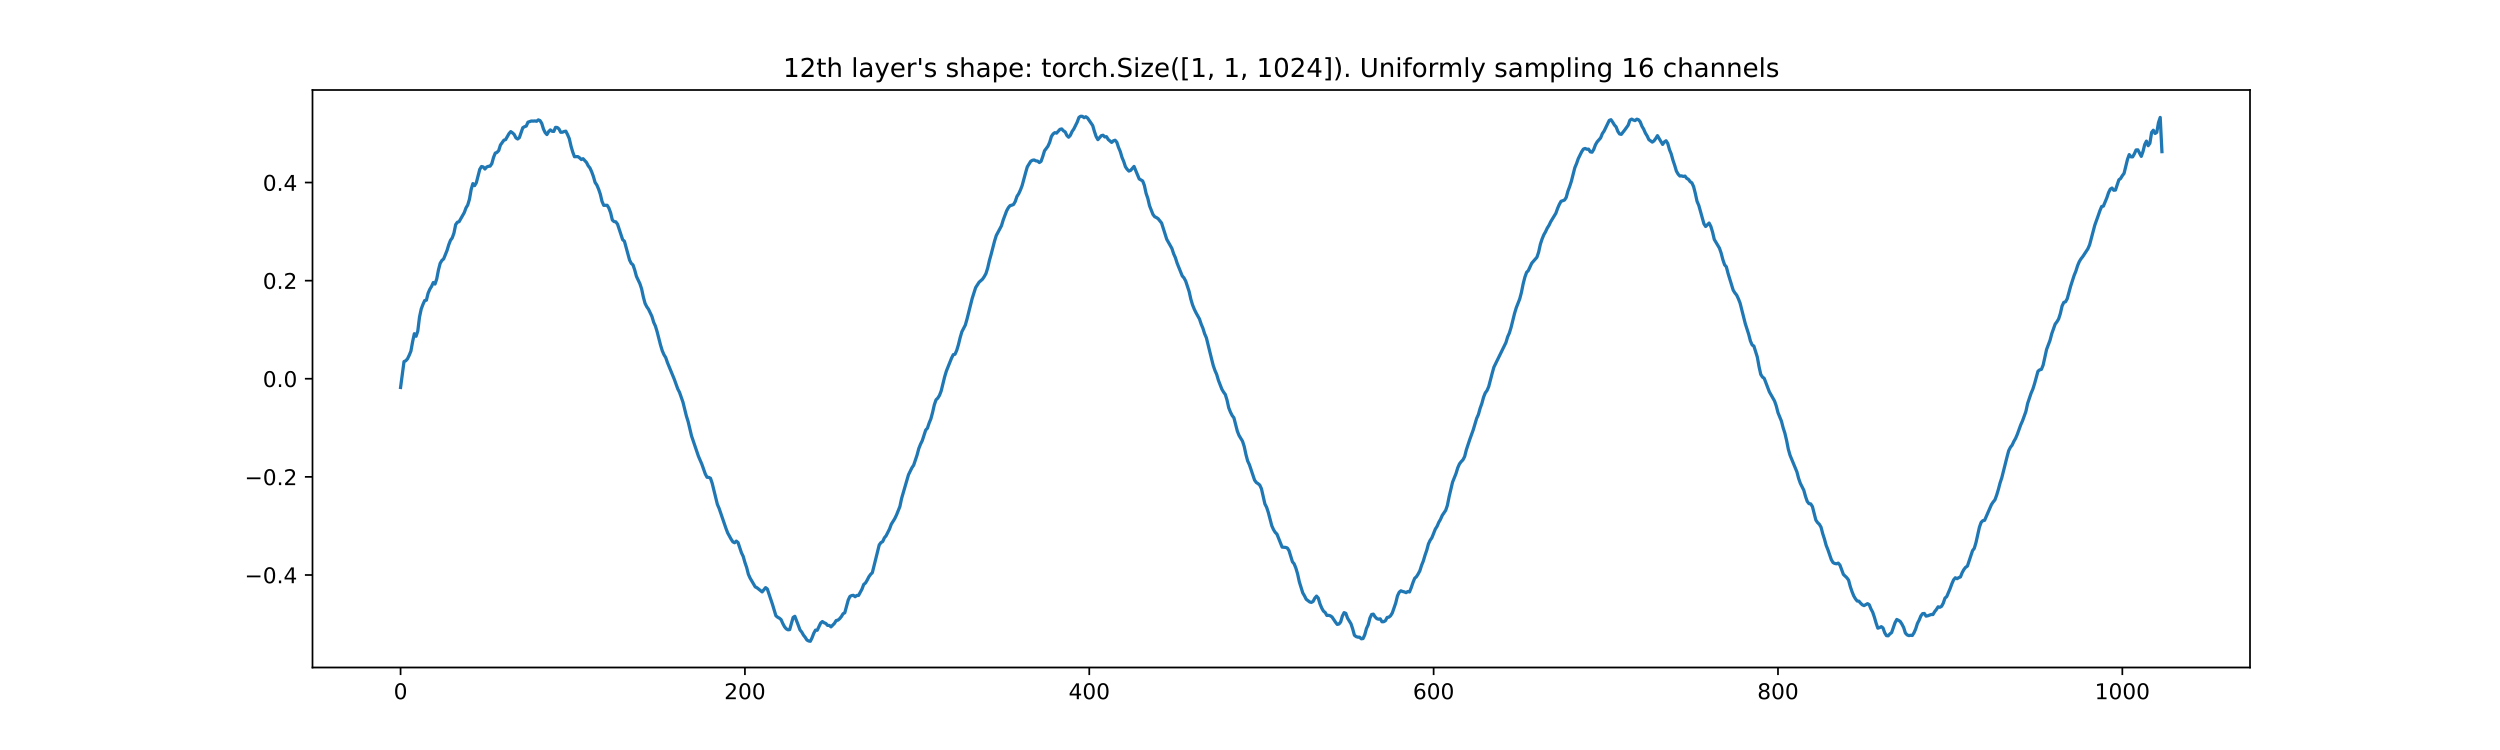 <?xml version="1.0" encoding="utf-8" standalone="no"?>
<!DOCTYPE svg PUBLIC "-//W3C//DTD SVG 1.1//EN"
  "http://www.w3.org/Graphics/SVG/1.1/DTD/svg11.dtd">
<!-- Created with matplotlib (https://matplotlib.org/) -->
<svg height="345.6pt" version="1.1" viewBox="0 0 1152 345.6" width="1152pt" xmlns="http://www.w3.org/2000/svg" xmlns:xlink="http://www.w3.org/1999/xlink">
 <defs>
  <style type="text/css">*{stroke-linecap:butt;stroke-linejoin:round;}</style>
 </defs>
 <g id="figure_1">
  <g id="patch_1">
   <path d="M 0 345.6 
L 1152 345.6 
L 1152 0 
L 0 0 
z
" style="fill:#ffffff;"/>
  </g>
  <g id="axes_1">
   <g id="patch_2">
    <path d="M 144 307.584 
L 1036.8 307.584 
L 1036.8 41.472 
L 144 41.472 
z
" style="fill:#ffffff;"/>
   </g>
   <g id="matplotlib.axis_1">
    <g id="xtick_1">
     <g id="line2d_1">
      <defs>
       <path d="M 0 0 
L 0 3.5 
" id="mdd3d00e6ef" style="stroke:#000000;stroke-width:0.8;"/>
      </defs>
      <g>
       <use style="stroke:#000000;stroke-width:0.8;" x="184.582" xlink:href="#mdd3d00e6ef" y="307.584"/>
      </g>
     </g>
     <g id="text_1">
      <!-- 0 -->
      <g transform="translate(181.401 322.182)scale(0.1 -0.1)">
       <defs>
        <path d="M 31.781 66.406 
Q 24.172 66.406 20.328 58.906 
Q 16.5 51.422 16.5 36.375 
Q 16.5 21.391 20.328 13.891 
Q 24.172 6.391 31.781 6.391 
Q 39.453 6.391 43.281 13.891 
Q 47.125 21.391 47.125 36.375 
Q 47.125 51.422 43.281 58.906 
Q 39.453 66.406 31.781 66.406 
z
M 31.781 74.219 
Q 44.047 74.219 50.516 64.516 
Q 56.984 54.828 56.984 36.375 
Q 56.984 17.969 50.516 8.266 
Q 44.047 -1.422 31.781 -1.422 
Q 19.531 -1.422 13.062 8.266 
Q 6.594 17.969 6.594 36.375 
Q 6.594 54.828 13.062 64.516 
Q 19.531 74.219 31.781 74.219 
z
" id="DejaVuSans-48"/>
       </defs>
       <use xlink:href="#DejaVuSans-48"/>
      </g>
     </g>
    </g>
    <g id="xtick_2">
     <g id="line2d_2">
      <g>
       <use style="stroke:#000000;stroke-width:0.8;" x="343.26" xlink:href="#mdd3d00e6ef" y="307.584"/>
      </g>
     </g>
     <g id="text_2">
      <!-- 200 -->
      <g transform="translate(333.716 322.182)scale(0.1 -0.1)">
       <defs>
        <path d="M 19.188 8.297 
L 53.609 8.297 
L 53.609 0 
L 7.328 0 
L 7.328 8.297 
Q 12.938 14.109 22.625 23.891 
Q 32.328 33.688 34.812 36.531 
Q 39.547 41.844 41.422 45.531 
Q 43.312 49.219 43.312 52.781 
Q 43.312 58.594 39.234 62.25 
Q 35.156 65.922 28.609 65.922 
Q 23.969 65.922 18.812 64.312 
Q 13.672 62.703 7.812 59.422 
L 7.812 69.391 
Q 13.766 71.781 18.938 73 
Q 24.125 74.219 28.422 74.219 
Q 39.75 74.219 46.484 68.547 
Q 53.219 62.891 53.219 53.422 
Q 53.219 48.922 51.531 44.891 
Q 49.859 40.875 45.406 35.406 
Q 44.188 33.984 37.641 27.219 
Q 31.109 20.453 19.188 8.297 
z
" id="DejaVuSans-50"/>
       </defs>
       <use xlink:href="#DejaVuSans-50"/>
       <use x="63.623" xlink:href="#DejaVuSans-48"/>
       <use x="127.246" xlink:href="#DejaVuSans-48"/>
      </g>
     </g>
    </g>
    <g id="xtick_3">
     <g id="line2d_3">
      <g>
       <use style="stroke:#000000;stroke-width:0.8;" x="501.937" xlink:href="#mdd3d00e6ef" y="307.584"/>
      </g>
     </g>
     <g id="text_3">
      <!-- 400 -->
      <g transform="translate(492.393 322.182)scale(0.1 -0.1)">
       <defs>
        <path d="M 37.797 64.312 
L 12.891 25.391 
L 37.797 25.391 
z
M 35.203 72.906 
L 47.609 72.906 
L 47.609 25.391 
L 58.016 25.391 
L 58.016 17.188 
L 47.609 17.188 
L 47.609 0 
L 37.797 0 
L 37.797 17.188 
L 4.891 17.188 
L 4.891 26.703 
z
" id="DejaVuSans-52"/>
       </defs>
       <use xlink:href="#DejaVuSans-52"/>
       <use x="63.623" xlink:href="#DejaVuSans-48"/>
       <use x="127.246" xlink:href="#DejaVuSans-48"/>
      </g>
     </g>
    </g>
    <g id="xtick_4">
     <g id="line2d_4">
      <g>
       <use style="stroke:#000000;stroke-width:0.8;" x="660.615" xlink:href="#mdd3d00e6ef" y="307.584"/>
      </g>
     </g>
     <g id="text_4">
      <!-- 600 -->
      <g transform="translate(651.071 322.182)scale(0.1 -0.1)">
       <defs>
        <path d="M 33.016 40.375 
Q 26.375 40.375 22.484 35.828 
Q 18.609 31.297 18.609 23.391 
Q 18.609 15.531 22.484 10.953 
Q 26.375 6.391 33.016 6.391 
Q 39.656 6.391 43.531 10.953 
Q 47.406 15.531 47.406 23.391 
Q 47.406 31.297 43.531 35.828 
Q 39.656 40.375 33.016 40.375 
z
M 52.594 71.297 
L 52.594 62.312 
Q 48.875 64.062 45.094 64.984 
Q 41.312 65.922 37.594 65.922 
Q 27.828 65.922 22.672 59.328 
Q 17.531 52.734 16.797 39.406 
Q 19.672 43.656 24.016 45.922 
Q 28.375 48.188 33.594 48.188 
Q 44.578 48.188 50.953 41.516 
Q 57.328 34.859 57.328 23.391 
Q 57.328 12.156 50.688 5.359 
Q 44.047 -1.422 33.016 -1.422 
Q 20.359 -1.422 13.672 8.266 
Q 6.984 17.969 6.984 36.375 
Q 6.984 53.656 15.188 63.938 
Q 23.391 74.219 37.203 74.219 
Q 40.922 74.219 44.703 73.484 
Q 48.484 72.75 52.594 71.297 
z
" id="DejaVuSans-54"/>
       </defs>
       <use xlink:href="#DejaVuSans-54"/>
       <use x="63.623" xlink:href="#DejaVuSans-48"/>
       <use x="127.246" xlink:href="#DejaVuSans-48"/>
      </g>
     </g>
    </g>
    <g id="xtick_5">
     <g id="line2d_5">
      <g>
       <use style="stroke:#000000;stroke-width:0.8;" x="819.293" xlink:href="#mdd3d00e6ef" y="307.584"/>
      </g>
     </g>
     <g id="text_5">
      <!-- 800 -->
      <g transform="translate(809.749 322.182)scale(0.1 -0.1)">
       <defs>
        <path d="M 31.781 34.625 
Q 24.75 34.625 20.719 30.859 
Q 16.703 27.094 16.703 20.516 
Q 16.703 13.922 20.719 10.156 
Q 24.75 6.391 31.781 6.391 
Q 38.812 6.391 42.859 10.172 
Q 46.922 13.969 46.922 20.516 
Q 46.922 27.094 42.891 30.859 
Q 38.875 34.625 31.781 34.625 
z
M 21.922 38.812 
Q 15.578 40.375 12.031 44.719 
Q 8.5 49.078 8.5 55.328 
Q 8.5 64.062 14.719 69.141 
Q 20.953 74.219 31.781 74.219 
Q 42.672 74.219 48.875 69.141 
Q 55.078 64.062 55.078 55.328 
Q 55.078 49.078 51.531 44.719 
Q 48 40.375 41.703 38.812 
Q 48.828 37.156 52.797 32.312 
Q 56.781 27.484 56.781 20.516 
Q 56.781 9.906 50.312 4.234 
Q 43.844 -1.422 31.781 -1.422 
Q 19.734 -1.422 13.25 4.234 
Q 6.781 9.906 6.781 20.516 
Q 6.781 27.484 10.781 32.312 
Q 14.797 37.156 21.922 38.812 
z
M 18.312 54.391 
Q 18.312 48.734 21.844 45.562 
Q 25.391 42.391 31.781 42.391 
Q 38.141 42.391 41.719 45.562 
Q 45.312 48.734 45.312 54.391 
Q 45.312 60.062 41.719 63.234 
Q 38.141 66.406 31.781 66.406 
Q 25.391 66.406 21.844 63.234 
Q 18.312 60.062 18.312 54.391 
z
" id="DejaVuSans-56"/>
       </defs>
       <use xlink:href="#DejaVuSans-56"/>
       <use x="63.623" xlink:href="#DejaVuSans-48"/>
       <use x="127.246" xlink:href="#DejaVuSans-48"/>
      </g>
     </g>
    </g>
    <g id="xtick_6">
     <g id="line2d_6">
      <g>
       <use style="stroke:#000000;stroke-width:0.8;" x="977.97" xlink:href="#mdd3d00e6ef" y="307.584"/>
      </g>
     </g>
     <g id="text_6">
      <!-- 1000 -->
      <g transform="translate(965.245 322.182)scale(0.1 -0.1)">
       <defs>
        <path d="M 12.406 8.297 
L 28.516 8.297 
L 28.516 63.922 
L 10.984 60.406 
L 10.984 69.391 
L 28.422 72.906 
L 38.281 72.906 
L 38.281 8.297 
L 54.391 8.297 
L 54.391 0 
L 12.406 0 
z
" id="DejaVuSans-49"/>
       </defs>
       <use xlink:href="#DejaVuSans-49"/>
       <use x="63.623" xlink:href="#DejaVuSans-48"/>
       <use x="127.246" xlink:href="#DejaVuSans-48"/>
       <use x="190.869" xlink:href="#DejaVuSans-48"/>
      </g>
     </g>
    </g>
   </g>
   <g id="matplotlib.axis_2">
    <g id="ytick_1">
     <g id="line2d_7">
      <defs>
       <path d="M 0 0 
L -3.5 0 
" id="m9a21443872" style="stroke:#000000;stroke-width:0.8;"/>
      </defs>
      <g>
       <use style="stroke:#000000;stroke-width:0.8;" x="144" xlink:href="#m9a21443872" y="264.951"/>
      </g>
     </g>
     <g id="text_7">
      <!-- −0.4 -->
      <g transform="translate(112.717 268.75)scale(0.1 -0.1)">
       <defs>
        <path d="M 10.594 35.5 
L 73.188 35.5 
L 73.188 27.203 
L 10.594 27.203 
z
" id="DejaVuSans-8722"/>
        <path d="M 10.688 12.406 
L 21 12.406 
L 21 0 
L 10.688 0 
z
" id="DejaVuSans-46"/>
       </defs>
       <use xlink:href="#DejaVuSans-8722"/>
       <use x="83.789" xlink:href="#DejaVuSans-48"/>
       <use x="147.412" xlink:href="#DejaVuSans-46"/>
       <use x="179.199" xlink:href="#DejaVuSans-52"/>
      </g>
     </g>
    </g>
    <g id="ytick_2">
     <g id="line2d_8">
      <g>
       <use style="stroke:#000000;stroke-width:0.8;" x="144" xlink:href="#m9a21443872" y="219.742"/>
      </g>
     </g>
     <g id="text_8">
      <!-- −0.2 -->
      <g transform="translate(112.717 223.541)scale(0.1 -0.1)">
       <use xlink:href="#DejaVuSans-8722"/>
       <use x="83.789" xlink:href="#DejaVuSans-48"/>
       <use x="147.412" xlink:href="#DejaVuSans-46"/>
       <use x="179.199" xlink:href="#DejaVuSans-50"/>
      </g>
     </g>
    </g>
    <g id="ytick_3">
     <g id="line2d_9">
      <g>
       <use style="stroke:#000000;stroke-width:0.8;" x="144" xlink:href="#m9a21443872" y="174.533"/>
      </g>
     </g>
     <g id="text_9">
      <!-- 0.0 -->
      <g transform="translate(121.097 178.332)scale(0.1 -0.1)">
       <use xlink:href="#DejaVuSans-48"/>
       <use x="63.623" xlink:href="#DejaVuSans-46"/>
       <use x="95.41" xlink:href="#DejaVuSans-48"/>
      </g>
     </g>
    </g>
    <g id="ytick_4">
     <g id="line2d_10">
      <g>
       <use style="stroke:#000000;stroke-width:0.8;" x="144" xlink:href="#m9a21443872" y="129.324"/>
      </g>
     </g>
     <g id="text_10">
      <!-- 0.2 -->
      <g transform="translate(121.097 133.123)scale(0.1 -0.1)">
       <use xlink:href="#DejaVuSans-48"/>
       <use x="63.623" xlink:href="#DejaVuSans-46"/>
       <use x="95.41" xlink:href="#DejaVuSans-50"/>
      </g>
     </g>
    </g>
    <g id="ytick_5">
     <g id="line2d_11">
      <g>
       <use style="stroke:#000000;stroke-width:0.8;" x="144" xlink:href="#m9a21443872" y="84.115"/>
      </g>
     </g>
     <g id="text_11">
      <!-- 0.4 -->
      <g transform="translate(121.097 87.914)scale(0.1 -0.1)">
       <use xlink:href="#DejaVuSans-48"/>
       <use x="63.623" xlink:href="#DejaVuSans-46"/>
       <use x="95.41" xlink:href="#DejaVuSans-52"/>
      </g>
     </g>
    </g>
   </g>
   <g id="line2d_12">
    <path clip-path="url(#pc52505e5cf)" d="M 184.582 178.542 
L 186.169 166.62 
L 186.962 166.233 
L 187.755 165.379 
L 188.549 163.732 
L 189.342 161.809 
L 190.136 157.437 
L 190.929 153.777 
L 191.722 154.947 
L 192.516 152.545 
L 193.309 146.101 
L 194.102 142.387 
L 194.896 140.271 
L 195.689 138.501 
L 196.483 138.329 
L 197.276 135.099 
L 198.069 133.266 
L 198.863 131.971 
L 199.656 130.198 
L 200.45 130.889 
L 201.243 128.521 
L 202.036 124.408 
L 202.83 121.343 
L 203.623 120.007 
L 204.417 119.325 
L 206.003 115.388 
L 206.797 112.739 
L 207.59 110.714 
L 208.383 109.634 
L 209.177 107.422 
L 209.97 103.512 
L 210.764 102.391 
L 211.557 102.143 
L 213.937 97.966 
L 214.731 95.794 
L 215.524 94.475 
L 216.317 91.835 
L 217.111 87.326 
L 217.904 84.613 
L 218.698 85.53 
L 219.491 84.2 
L 221.078 78.022 
L 221.871 76.742 
L 222.664 76.916 
L 223.458 77.882 
L 224.251 76.955 
L 225.045 76.652 
L 225.838 76.552 
L 226.631 75.397 
L 227.425 72.524 
L 228.218 70.549 
L 229.012 70.22 
L 229.805 69.387 
L 230.598 66.832 
L 232.185 64.606 
L 232.979 64.337 
L 234.565 61.543 
L 235.359 60.653 
L 236.152 61.212 
L 236.945 61.967 
L 237.739 63.527 
L 238.532 64.036 
L 239.326 63.421 
L 240.912 58.843 
L 241.706 58.386 
L 242.499 58.09 
L 243.293 56.296 
L 244.879 55.755 
L 245.673 55.807 
L 246.466 55.727 
L 247.26 55.887 
L 248.053 55.244 
L 248.846 55.558 
L 249.64 56.873 
L 250.433 59.471 
L 251.226 61.122 
L 252.02 62.003 
L 252.813 60.631 
L 253.607 59.866 
L 254.4 60.481 
L 255.193 60.553 
L 255.987 58.7 
L 256.78 58.742 
L 257.574 59.419 
L 258.367 60.94 
L 259.16 60.928 
L 259.954 60.595 
L 260.747 60.458 
L 261.54 62.04 
L 262.334 63.901 
L 263.127 67.367 
L 263.921 70.057 
L 264.714 72.201 
L 266.301 72.176 
L 267.094 72.749 
L 267.888 73.512 
L 268.681 73.134 
L 270.268 74.874 
L 271.061 76.427 
L 271.855 77.42 
L 272.648 79.169 
L 273.441 81.338 
L 274.235 84.104 
L 275.028 85.243 
L 275.821 87.129 
L 276.615 89.438 
L 277.408 92.815 
L 278.202 94.623 
L 279.788 94.607 
L 280.582 95.894 
L 281.375 98.042 
L 282.169 101.392 
L 282.962 102.098 
L 283.755 102.22 
L 284.549 103.262 
L 286.929 110.483 
L 287.722 111.119 
L 290.102 119.824 
L 290.896 121.389 
L 291.689 122.06 
L 292.483 124.431 
L 293.276 127.362 
L 294.863 130.725 
L 295.656 133.108 
L 296.45 136.85 
L 297.243 139.79 
L 298.036 141.361 
L 298.83 142.48 
L 300.417 145.82 
L 301.21 148.51 
L 302.003 150.227 
L 302.797 152.848 
L 304.383 159.033 
L 305.177 161.653 
L 305.97 163.471 
L 306.764 164.762 
L 307.557 167.077 
L 310.731 174.801 
L 312.317 179.222 
L 313.111 180.764 
L 314.698 185.281 
L 316.284 191.694 
L 317.078 194.221 
L 318.664 200.883 
L 321.838 210.24 
L 323.425 213.933 
L 325.012 218.432 
L 325.805 219.922 
L 326.598 219.973 
L 327.392 220.373 
L 328.185 222.733 
L 330.565 232.41 
L 331.359 234.242 
L 334.532 243.511 
L 335.326 245.591 
L 336.912 248.478 
L 337.706 249.677 
L 338.499 250.088 
L 339.293 249.35 
L 340.086 249.997 
L 341.673 254.754 
L 342.466 256.377 
L 343.26 259.194 
L 344.053 261.477 
L 344.846 264.607 
L 345.64 266.372 
L 348.02 270.444 
L 348.813 270.833 
L 351.193 272.745 
L 352.78 270.789 
L 353.574 271.388 
L 355.954 278.489 
L 357.54 283.749 
L 358.334 284.406 
L 359.127 284.838 
L 359.921 285.51 
L 360.714 287.319 
L 361.507 288.796 
L 362.301 289.757 
L 363.094 290.219 
L 363.888 290.107 
L 365.474 284.509 
L 366.268 284 
L 367.855 288.14 
L 368.648 290.281 
L 369.441 291.246 
L 370.235 292.661 
L 371.028 293.657 
L 371.821 294.91 
L 372.615 295.355 
L 373.408 295.488 
L 374.202 293.87 
L 374.995 291.793 
L 375.788 290.358 
L 376.582 290.422 
L 378.169 287.082 
L 378.962 286.415 
L 379.755 286.962 
L 380.549 287.288 
L 381.342 288.185 
L 382.136 288.185 
L 382.929 288.847 
L 384.516 287.248 
L 385.309 285.934 
L 386.102 285.775 
L 386.896 285.108 
L 387.689 284.137 
L 388.483 282.813 
L 389.276 282.361 
L 390.863 276.497 
L 391.656 274.829 
L 392.45 274.436 
L 393.243 274.32 
L 394.036 274.959 
L 394.83 274.368 
L 395.623 274.367 
L 397.21 271.453 
L 398.003 269.303 
L 398.797 268.666 
L 399.59 267.337 
L 400.383 265.768 
L 401.177 264.677 
L 401.97 263.881 
L 405.144 251.111 
L 405.937 250.03 
L 406.731 249.566 
L 407.524 247.833 
L 408.317 246.878 
L 409.904 243.743 
L 410.698 241.571 
L 412.284 239.018 
L 413.078 237.365 
L 414.664 233.414 
L 415.458 229.669 
L 418.631 218.765 
L 420.218 215.525 
L 421.012 214.365 
L 422.598 209.619 
L 423.392 206.656 
L 424.185 204.661 
L 424.979 203.058 
L 426.565 198.157 
L 427.359 197.309 
L 428.152 194.926 
L 428.945 193.008 
L 429.739 190.033 
L 430.532 186.551 
L 431.326 184.228 
L 432.119 183.463 
L 432.912 182.195 
L 433.706 180.105 
L 435.293 173.629 
L 436.086 170.991 
L 438.466 165.027 
L 439.26 163.435 
L 440.053 163.239 
L 440.846 161.482 
L 441.64 158.835 
L 442.433 155.585 
L 443.226 152.87 
L 444.813 149.796 
L 445.607 147.003 
L 447.987 137.511 
L 449.574 132.53 
L 451.16 130.055 
L 452.747 128.634 
L 453.54 127.466 
L 454.334 126.024 
L 455.127 123.494 
L 455.921 120.039 
L 456.714 117.21 
L 458.301 111.054 
L 459.094 108.501 
L 461.474 104.029 
L 462.268 101.385 
L 463.855 97.153 
L 464.648 95.712 
L 465.441 94.739 
L 466.235 94.55 
L 467.028 94.234 
L 467.821 92.855 
L 468.615 90.503 
L 469.408 89.308 
L 470.202 87.581 
L 470.995 85.518 
L 472.582 79.649 
L 473.375 76.891 
L 474.962 74.309 
L 475.755 73.854 
L 476.549 73.704 
L 477.342 74.132 
L 478.136 74.234 
L 478.929 74.887 
L 479.722 74.357 
L 480.516 72.106 
L 481.309 69.502 
L 482.896 67.363 
L 483.689 65.57 
L 484.483 62.894 
L 485.276 61.711 
L 486.069 61.123 
L 486.863 61.341 
L 488.45 59.587 
L 489.243 59.425 
L 490.036 60.286 
L 490.83 60.782 
L 491.623 62.441 
L 492.417 63.21 
L 493.21 62.365 
L 494.003 60.608 
L 494.797 59.466 
L 496.383 56.265 
L 497.177 54.106 
L 497.97 53.568 
L 498.764 53.616 
L 499.557 54.221 
L 500.35 53.798 
L 501.144 54.376 
L 503.524 57.861 
L 504.317 60.625 
L 505.111 62.937 
L 505.904 64.341 
L 507.491 62.502 
L 508.284 62.32 
L 509.078 63.108 
L 509.871 62.984 
L 510.664 64.261 
L 512.251 65.616 
L 513.045 64.891 
L 513.838 64.62 
L 514.631 65.532 
L 515.425 67.954 
L 516.218 69.81 
L 517.012 72.509 
L 517.805 74.395 
L 518.598 76.835 
L 519.392 77.992 
L 520.185 78.828 
L 520.979 78.534 
L 522.565 76.701 
L 524.945 82.453 
L 526.532 83.364 
L 527.326 85.442 
L 528.119 89.102 
L 528.912 91.394 
L 529.706 94.803 
L 531.293 98.833 
L 532.086 99.862 
L 532.879 100.244 
L 533.673 100.783 
L 535.26 102.779 
L 537.64 110.275 
L 540.02 114.497 
L 540.813 116.946 
L 541.607 118.705 
L 542.4 121.221 
L 544.78 127.152 
L 545.574 128.034 
L 546.367 129.528 
L 547.954 134.335 
L 548.747 137.89 
L 549.54 140.533 
L 550.334 142.492 
L 551.127 144.13 
L 552.714 146.981 
L 553.507 149.354 
L 554.301 151.24 
L 555.094 153.817 
L 555.888 155.626 
L 558.268 165.282 
L 559.061 168.416 
L 559.855 170.734 
L 560.648 172.53 
L 561.441 175.241 
L 563.028 179.334 
L 563.821 180.684 
L 564.615 181.761 
L 565.408 184.345 
L 566.202 187.92 
L 566.995 189.9 
L 567.788 191.483 
L 568.582 192.517 
L 570.169 198.696 
L 570.962 200.678 
L 572.549 203.3 
L 573.342 205.775 
L 574.136 209.457 
L 574.929 212.431 
L 575.722 214.125 
L 578.102 221.219 
L 578.896 222.331 
L 579.689 222.842 
L 580.483 223.51 
L 581.276 225.219 
L 582.863 232.209 
L 583.656 233.764 
L 584.45 236.186 
L 586.036 242.251 
L 586.83 244.028 
L 587.623 245.315 
L 588.417 246.11 
L 590.797 252.108 
L 592.383 252.246 
L 593.177 252.506 
L 593.97 253.707 
L 595.557 258.877 
L 596.35 259.829 
L 597.144 261.809 
L 597.937 264.472 
L 598.731 268.114 
L 600.317 273.212 
L 601.111 274.564 
L 601.904 276.144 
L 603.491 277.371 
L 604.284 277.578 
L 605.078 277.127 
L 605.871 275.612 
L 606.664 274.694 
L 607.458 275.596 
L 608.251 278.268 
L 609.045 280.179 
L 609.838 281.579 
L 610.631 282.22 
L 611.425 283.595 
L 612.218 283.539 
L 613.012 283.769 
L 613.805 284.32 
L 615.392 286.68 
L 616.185 287.712 
L 616.979 287.558 
L 617.772 286.602 
L 618.565 283.887 
L 619.359 282.308 
L 620.152 282.642 
L 620.945 284.837 
L 622.532 287.435 
L 623.326 289.834 
L 624.119 292.724 
L 624.912 293.349 
L 625.706 293.6 
L 626.499 293.618 
L 627.293 294.358 
L 628.086 294.24 
L 628.879 292.517 
L 629.673 289.585 
L 630.466 287.898 
L 631.26 284.813 
L 632.053 283.148 
L 632.846 283.003 
L 633.64 284.226 
L 634.433 285.062 
L 635.226 285.326 
L 636.02 285.162 
L 636.813 286.505 
L 637.607 286.486 
L 638.4 286.009 
L 639.193 284.534 
L 639.987 284.397 
L 640.78 283.73 
L 641.574 282.431 
L 643.16 277.826 
L 643.954 274.582 
L 644.747 272.915 
L 645.54 272.249 
L 646.334 272.564 
L 647.127 272.747 
L 647.921 273.091 
L 648.714 272.576 
L 649.507 272.773 
L 650.301 270.786 
L 651.094 268.451 
L 651.888 266.47 
L 652.681 265.767 
L 653.474 264.513 
L 654.268 263.025 
L 655.061 260.509 
L 655.855 258.53 
L 656.648 255.853 
L 657.441 253.575 
L 658.235 250.607 
L 659.028 248.942 
L 659.821 247.783 
L 661.408 243.767 
L 662.202 242.545 
L 662.995 240.688 
L 663.788 239.318 
L 664.582 237.504 
L 666.169 235.166 
L 666.962 232.841 
L 667.755 228.884 
L 669.342 222.16 
L 670.929 218.211 
L 671.722 215.589 
L 672.516 213.786 
L 673.309 212.734 
L 674.102 211.914 
L 674.896 210.425 
L 675.689 207.287 
L 677.276 202.484 
L 678.863 198.08 
L 680.45 192.76 
L 681.243 191.026 
L 682.036 188.149 
L 682.83 185.962 
L 683.623 183.034 
L 684.417 181.034 
L 685.21 179.968 
L 686.003 178.134 
L 687.59 172.048 
L 688.383 169.198 
L 693.937 157.846 
L 694.731 155.192 
L 695.524 153.434 
L 696.317 150.829 
L 697.904 144.436 
L 698.698 141.803 
L 700.284 137.751 
L 701.078 134.73 
L 701.871 130.811 
L 702.664 127.714 
L 703.458 125.492 
L 704.251 124.678 
L 705.838 121.257 
L 708.218 118.536 
L 709.012 116.141 
L 709.805 112.526 
L 710.598 110.123 
L 711.392 108.197 
L 712.185 106.801 
L 712.979 105.092 
L 713.772 103.844 
L 714.565 102.173 
L 716.945 98.262 
L 717.739 96.023 
L 718.532 94.195 
L 719.326 92.765 
L 720.912 92.196 
L 721.706 90.984 
L 722.499 88.067 
L 723.293 85.97 
L 724.086 83.526 
L 725.673 77.296 
L 726.466 75.399 
L 727.26 73.123 
L 728.846 69.89 
L 729.64 68.685 
L 730.433 68.419 
L 731.226 68.769 
L 732.02 68.73 
L 732.813 69.971 
L 733.607 70.135 
L 734.4 68.836 
L 735.193 66.701 
L 735.987 65.35 
L 737.574 63.537 
L 738.367 61.547 
L 739.16 60.413 
L 741.54 55.488 
L 742.334 55.161 
L 743.127 56.28 
L 743.921 57.594 
L 744.714 58.49 
L 745.507 60.557 
L 746.301 61.715 
L 747.094 61.913 
L 748.681 59.885 
L 750.268 57.687 
L 751.061 55.372 
L 751.855 54.888 
L 752.648 55.299 
L 753.441 55.572 
L 754.235 54.915 
L 755.028 55.162 
L 755.821 56.152 
L 756.615 58.19 
L 757.408 59.505 
L 758.202 61.346 
L 758.995 62.609 
L 759.788 64.326 
L 761.375 65.479 
L 762.169 64.907 
L 762.962 63.812 
L 763.755 62.514 
L 766.136 66.541 
L 766.929 65.399 
L 767.722 64.871 
L 768.516 66.143 
L 769.309 68.982 
L 770.102 70.93 
L 770.896 73.836 
L 771.689 76.164 
L 772.483 78.852 
L 773.276 80.233 
L 774.069 81.097 
L 774.863 81.05 
L 775.656 81.294 
L 776.45 81.144 
L 777.243 82.192 
L 778.036 82.635 
L 778.83 83.706 
L 779.623 84.278 
L 780.417 85.999 
L 781.21 89.156 
L 782.003 92.788 
L 782.797 94.623 
L 785.177 103.146 
L 785.97 104.364 
L 787.557 102.791 
L 788.35 104.311 
L 789.144 106.936 
L 789.937 110.329 
L 792.317 114.328 
L 793.111 116.651 
L 793.904 119.677 
L 794.698 122.027 
L 795.491 122.929 
L 796.284 125.994 
L 798.664 133.718 
L 799.458 134.982 
L 800.251 135.965 
L 801.045 137.671 
L 801.838 139.691 
L 804.218 149.124 
L 805.805 154.084 
L 806.598 157.136 
L 807.392 158.971 
L 808.185 159.465 
L 809.772 164.546 
L 810.565 168.954 
L 811.359 172.517 
L 812.152 173.753 
L 812.945 174.33 
L 815.326 180.576 
L 817.706 184.772 
L 818.499 187.041 
L 819.293 190.145 
L 820.879 194.041 
L 821.673 197.122 
L 822.466 199.603 
L 823.26 202.96 
L 824.053 206.976 
L 824.846 209.761 
L 828.02 217.459 
L 828.813 220.487 
L 829.607 222.745 
L 831.193 225.894 
L 831.987 228.786 
L 832.78 231.065 
L 833.574 232.075 
L 834.367 232.19 
L 835.16 233.421 
L 836.747 239.635 
L 837.54 240.82 
L 838.334 241.566 
L 839.127 242.922 
L 839.921 245.957 
L 840.714 248.406 
L 841.507 251.345 
L 842.301 253.31 
L 843.888 257.932 
L 844.681 259.246 
L 845.474 259.652 
L 846.268 259.801 
L 847.061 259.495 
L 847.855 260.414 
L 849.441 264.698 
L 851.028 266.223 
L 851.821 267.32 
L 852.615 270.291 
L 853.408 272.62 
L 854.202 274.593 
L 854.995 275.932 
L 855.788 276.943 
L 856.582 277.013 
L 857.375 277.954 
L 858.169 278.699 
L 858.962 279.055 
L 860.549 278.173 
L 861.342 278.642 
L 862.136 280.605 
L 862.929 282.077 
L 863.722 284.416 
L 864.516 287.146 
L 865.309 289.45 
L 866.102 289.2 
L 866.896 288.763 
L 867.689 289.366 
L 868.483 291.599 
L 869.276 292.897 
L 870.069 292.983 
L 870.863 292.104 
L 871.656 291.498 
L 873.243 286.915 
L 874.036 285.466 
L 874.83 285.851 
L 875.623 286.369 
L 876.417 287.623 
L 877.21 289.17 
L 878.003 291.701 
L 878.797 292.555 
L 879.59 292.888 
L 880.383 292.73 
L 881.177 292.835 
L 881.97 291.594 
L 882.764 289.778 
L 883.557 287.266 
L 884.35 285.742 
L 885.144 283.804 
L 885.937 282.775 
L 886.731 282.683 
L 887.524 283.904 
L 888.317 283.755 
L 889.904 283.153 
L 890.698 283.185 
L 891.491 281.853 
L 892.284 280.863 
L 893.078 279.627 
L 893.871 279.835 
L 894.664 279.399 
L 895.458 277.939 
L 896.251 275.599 
L 897.045 274.93 
L 898.631 271.186 
L 899.425 268.979 
L 900.218 267.193 
L 901.012 266.24 
L 901.805 266.657 
L 902.598 266.176 
L 903.392 265.828 
L 904.185 263.829 
L 904.979 262.405 
L 905.772 261.392 
L 906.565 260.898 
L 908.945 253.736 
L 909.739 252.691 
L 910.532 250.021 
L 912.119 242.915 
L 912.912 240.706 
L 913.706 239.914 
L 914.499 239.766 
L 917.673 232.471 
L 918.466 231.294 
L 919.26 230.332 
L 920.053 228.164 
L 920.846 225.544 
L 921.64 222.518 
L 922.433 220.123 
L 924.813 210.657 
L 925.607 207.679 
L 926.4 206.112 
L 927.193 205.114 
L 927.987 203.378 
L 928.78 202.01 
L 929.574 200.146 
L 931.16 195.742 
L 931.954 193.983 
L 933.54 189.573 
L 934.334 185.913 
L 935.921 181.205 
L 936.714 179.368 
L 937.507 176.848 
L 939.094 171.073 
L 939.888 170.441 
L 940.681 170.202 
L 941.474 168.253 
L 943.061 161.036 
L 944.648 156.826 
L 945.441 153.798 
L 947.028 149.324 
L 947.821 148.293 
L 948.615 146.976 
L 949.408 144.485 
L 950.202 141.014 
L 950.995 139.348 
L 951.788 139.07 
L 952.582 137.642 
L 954.169 131.824 
L 955.755 126.922 
L 956.549 124.987 
L 957.342 122.449 
L 958.136 120.565 
L 958.929 119.261 
L 959.722 118.269 
L 962.102 114.629 
L 962.896 112.786 
L 965.276 103.778 
L 966.863 99.333 
L 967.656 97.039 
L 968.45 95.158 
L 969.243 94.989 
L 970.83 91.145 
L 971.623 88.756 
L 972.417 87.161 
L 973.21 86.658 
L 974.003 87.662 
L 974.797 87.582 
L 976.383 82.848 
L 977.177 82.257 
L 977.97 80.943 
L 978.764 79.898 
L 980.35 73.421 
L 981.144 71.251 
L 981.937 72.255 
L 982.731 72.276 
L 983.524 70.873 
L 984.317 69.093 
L 985.111 69.051 
L 986.698 72.045 
L 987.491 69.817 
L 988.284 66.602 
L 989.078 65.045 
L 989.871 67.12 
L 990.664 66.017 
L 991.458 61.036 
L 992.251 60.017 
L 993.045 61.505 
L 993.838 60.992 
L 994.631 56.52 
L 995.425 54.124 
L 996.218 69.878 
L 996.218 69.878 
" style="fill:none;stroke:#1f77b4;stroke-linecap:square;stroke-width:1.5;"/>
   </g>
   <g id="patch_3">
    <path d="M 144 307.584 
L 144 41.472 
" style="fill:none;stroke:#000000;stroke-linecap:square;stroke-linejoin:miter;stroke-width:0.8;"/>
   </g>
   <g id="patch_4">
    <path d="M 1036.8 307.584 
L 1036.8 41.472 
" style="fill:none;stroke:#000000;stroke-linecap:square;stroke-linejoin:miter;stroke-width:0.8;"/>
   </g>
   <g id="patch_5">
    <path d="M 144 307.584 
L 1036.8 307.584 
" style="fill:none;stroke:#000000;stroke-linecap:square;stroke-linejoin:miter;stroke-width:0.8;"/>
   </g>
   <g id="patch_6">
    <path d="M 144 41.472 
L 1036.8 41.472 
" style="fill:none;stroke:#000000;stroke-linecap:square;stroke-linejoin:miter;stroke-width:0.8;"/>
   </g>
   <g id="text_12">
    <!-- 12th layer's shape: torch.Size([1, 1, 1024]). Uniformly sampling 16 channels -->
    <g transform="translate(360.851 35.472)scale(0.12 -0.12)">
     <defs>
      <path d="M 18.312 70.219 
L 18.312 54.688 
L 36.812 54.688 
L 36.812 47.703 
L 18.312 47.703 
L 18.312 18.016 
Q 18.312 11.328 20.141 9.422 
Q 21.969 7.516 27.594 7.516 
L 36.812 7.516 
L 36.812 0 
L 27.594 0 
Q 17.188 0 13.234 3.875 
Q 9.281 7.766 9.281 18.016 
L 9.281 47.703 
L 2.688 47.703 
L 2.688 54.688 
L 9.281 54.688 
L 9.281 70.219 
z
" id="DejaVuSans-116"/>
      <path d="M 54.891 33.016 
L 54.891 0 
L 45.906 0 
L 45.906 32.719 
Q 45.906 40.484 42.875 44.328 
Q 39.844 48.188 33.797 48.188 
Q 26.516 48.188 22.312 43.547 
Q 18.109 38.922 18.109 30.906 
L 18.109 0 
L 9.078 0 
L 9.078 75.984 
L 18.109 75.984 
L 18.109 46.188 
Q 21.344 51.125 25.703 53.562 
Q 30.078 56 35.797 56 
Q 45.219 56 50.047 50.172 
Q 54.891 44.344 54.891 33.016 
z
" id="DejaVuSans-104"/>
      <path id="DejaVuSans-32"/>
      <path d="M 9.422 75.984 
L 18.406 75.984 
L 18.406 0 
L 9.422 0 
z
" id="DejaVuSans-108"/>
      <path d="M 34.281 27.484 
Q 23.391 27.484 19.188 25 
Q 14.984 22.516 14.984 16.5 
Q 14.984 11.719 18.141 8.906 
Q 21.297 6.109 26.703 6.109 
Q 34.188 6.109 38.703 11.406 
Q 43.219 16.703 43.219 25.484 
L 43.219 27.484 
z
M 52.203 31.203 
L 52.203 0 
L 43.219 0 
L 43.219 8.297 
Q 40.141 3.328 35.547 0.953 
Q 30.953 -1.422 24.312 -1.422 
Q 15.922 -1.422 10.953 3.297 
Q 6 8.016 6 15.922 
Q 6 25.141 12.172 29.828 
Q 18.359 34.516 30.609 34.516 
L 43.219 34.516 
L 43.219 35.406 
Q 43.219 41.609 39.141 45 
Q 35.062 48.391 27.688 48.391 
Q 23 48.391 18.547 47.266 
Q 14.109 46.141 10.016 43.891 
L 10.016 52.203 
Q 14.938 54.109 19.578 55.047 
Q 24.219 56 28.609 56 
Q 40.484 56 46.344 49.844 
Q 52.203 43.703 52.203 31.203 
z
" id="DejaVuSans-97"/>
      <path d="M 32.172 -5.078 
Q 28.375 -14.844 24.75 -17.812 
Q 21.141 -20.797 15.094 -20.797 
L 7.906 -20.797 
L 7.906 -13.281 
L 13.188 -13.281 
Q 16.891 -13.281 18.938 -11.516 
Q 21 -9.766 23.484 -3.219 
L 25.094 0.875 
L 2.984 54.688 
L 12.5 54.688 
L 29.594 11.922 
L 46.688 54.688 
L 56.203 54.688 
z
" id="DejaVuSans-121"/>
      <path d="M 56.203 29.594 
L 56.203 25.203 
L 14.891 25.203 
Q 15.484 15.922 20.484 11.062 
Q 25.484 6.203 34.422 6.203 
Q 39.594 6.203 44.453 7.469 
Q 49.312 8.734 54.109 11.281 
L 54.109 2.781 
Q 49.266 0.734 44.188 -0.344 
Q 39.109 -1.422 33.891 -1.422 
Q 20.797 -1.422 13.156 6.188 
Q 5.516 13.812 5.516 26.812 
Q 5.516 40.234 12.766 48.109 
Q 20.016 56 32.328 56 
Q 43.359 56 49.781 48.891 
Q 56.203 41.797 56.203 29.594 
z
M 47.219 32.234 
Q 47.125 39.594 43.094 43.984 
Q 39.062 48.391 32.422 48.391 
Q 24.906 48.391 20.391 44.141 
Q 15.875 39.891 15.188 32.172 
z
" id="DejaVuSans-101"/>
      <path d="M 41.109 46.297 
Q 39.594 47.172 37.812 47.578 
Q 36.031 48 33.891 48 
Q 26.266 48 22.188 43.047 
Q 18.109 38.094 18.109 28.812 
L 18.109 0 
L 9.078 0 
L 9.078 54.688 
L 18.109 54.688 
L 18.109 46.188 
Q 20.953 51.172 25.484 53.578 
Q 30.031 56 36.531 56 
Q 37.453 56 38.578 55.875 
Q 39.703 55.766 41.062 55.516 
z
" id="DejaVuSans-114"/>
      <path d="M 17.922 72.906 
L 17.922 45.797 
L 9.625 45.797 
L 9.625 72.906 
z
" id="DejaVuSans-39"/>
      <path d="M 44.281 53.078 
L 44.281 44.578 
Q 40.484 46.531 36.375 47.5 
Q 32.281 48.484 27.875 48.484 
Q 21.188 48.484 17.844 46.438 
Q 14.5 44.391 14.5 40.281 
Q 14.5 37.156 16.891 35.375 
Q 19.281 33.594 26.516 31.984 
L 29.594 31.297 
Q 39.156 29.25 43.188 25.516 
Q 47.219 21.781 47.219 15.094 
Q 47.219 7.469 41.188 3.016 
Q 35.156 -1.422 24.609 -1.422 
Q 20.219 -1.422 15.453 -0.562 
Q 10.688 0.297 5.422 2 
L 5.422 11.281 
Q 10.406 8.688 15.234 7.391 
Q 20.062 6.109 24.812 6.109 
Q 31.156 6.109 34.562 8.281 
Q 37.984 10.453 37.984 14.406 
Q 37.984 18.062 35.516 20.016 
Q 33.062 21.969 24.703 23.781 
L 21.578 24.516 
Q 13.234 26.266 9.516 29.906 
Q 5.812 33.547 5.812 39.891 
Q 5.812 47.609 11.281 51.797 
Q 16.75 56 26.812 56 
Q 31.781 56 36.172 55.266 
Q 40.578 54.547 44.281 53.078 
z
" id="DejaVuSans-115"/>
      <path d="M 18.109 8.203 
L 18.109 -20.797 
L 9.078 -20.797 
L 9.078 54.688 
L 18.109 54.688 
L 18.109 46.391 
Q 20.953 51.266 25.266 53.625 
Q 29.594 56 35.594 56 
Q 45.562 56 51.781 48.094 
Q 58.016 40.188 58.016 27.297 
Q 58.016 14.406 51.781 6.484 
Q 45.562 -1.422 35.594 -1.422 
Q 29.594 -1.422 25.266 0.953 
Q 20.953 3.328 18.109 8.203 
z
M 48.688 27.297 
Q 48.688 37.203 44.609 42.844 
Q 40.531 48.484 33.406 48.484 
Q 26.266 48.484 22.188 42.844 
Q 18.109 37.203 18.109 27.297 
Q 18.109 17.391 22.188 11.75 
Q 26.266 6.109 33.406 6.109 
Q 40.531 6.109 44.609 11.75 
Q 48.688 17.391 48.688 27.297 
z
" id="DejaVuSans-112"/>
      <path d="M 11.719 12.406 
L 22.016 12.406 
L 22.016 0 
L 11.719 0 
z
M 11.719 51.703 
L 22.016 51.703 
L 22.016 39.312 
L 11.719 39.312 
z
" id="DejaVuSans-58"/>
      <path d="M 30.609 48.391 
Q 23.391 48.391 19.188 42.75 
Q 14.984 37.109 14.984 27.297 
Q 14.984 17.484 19.156 11.844 
Q 23.344 6.203 30.609 6.203 
Q 37.797 6.203 41.984 11.859 
Q 46.188 17.531 46.188 27.297 
Q 46.188 37.016 41.984 42.703 
Q 37.797 48.391 30.609 48.391 
z
M 30.609 56 
Q 42.328 56 49.016 48.375 
Q 55.719 40.766 55.719 27.297 
Q 55.719 13.875 49.016 6.219 
Q 42.328 -1.422 30.609 -1.422 
Q 18.844 -1.422 12.172 6.219 
Q 5.516 13.875 5.516 27.297 
Q 5.516 40.766 12.172 48.375 
Q 18.844 56 30.609 56 
z
" id="DejaVuSans-111"/>
      <path d="M 48.781 52.594 
L 48.781 44.188 
Q 44.969 46.297 41.141 47.344 
Q 37.312 48.391 33.406 48.391 
Q 24.656 48.391 19.812 42.844 
Q 14.984 37.312 14.984 27.297 
Q 14.984 17.281 19.812 11.734 
Q 24.656 6.203 33.406 6.203 
Q 37.312 6.203 41.141 7.25 
Q 44.969 8.297 48.781 10.406 
L 48.781 2.094 
Q 45.016 0.344 40.984 -0.531 
Q 36.969 -1.422 32.422 -1.422 
Q 20.062 -1.422 12.781 6.344 
Q 5.516 14.109 5.516 27.297 
Q 5.516 40.672 12.859 48.328 
Q 20.219 56 33.016 56 
Q 37.156 56 41.109 55.141 
Q 45.062 54.297 48.781 52.594 
z
" id="DejaVuSans-99"/>
      <path d="M 53.516 70.516 
L 53.516 60.891 
Q 47.906 63.578 42.922 64.891 
Q 37.938 66.219 33.297 66.219 
Q 25.25 66.219 20.875 63.094 
Q 16.5 59.969 16.5 54.203 
Q 16.5 49.359 19.406 46.891 
Q 22.312 44.438 30.422 42.922 
L 36.375 41.703 
Q 47.406 39.594 52.656 34.297 
Q 57.906 29 57.906 20.125 
Q 57.906 9.516 50.797 4.047 
Q 43.703 -1.422 29.984 -1.422 
Q 24.812 -1.422 18.969 -0.25 
Q 13.141 0.922 6.891 3.219 
L 6.891 13.375 
Q 12.891 10.016 18.656 8.297 
Q 24.422 6.594 29.984 6.594 
Q 38.422 6.594 43.016 9.906 
Q 47.609 13.234 47.609 19.391 
Q 47.609 24.75 44.312 27.781 
Q 41.016 30.812 33.5 32.328 
L 27.484 33.5 
Q 16.453 35.688 11.516 40.375 
Q 6.594 45.062 6.594 53.422 
Q 6.594 63.094 13.406 68.656 
Q 20.219 74.219 32.172 74.219 
Q 37.312 74.219 42.625 73.281 
Q 47.953 72.359 53.516 70.516 
z
" id="DejaVuSans-83"/>
      <path d="M 9.422 54.688 
L 18.406 54.688 
L 18.406 0 
L 9.422 0 
z
M 9.422 75.984 
L 18.406 75.984 
L 18.406 64.594 
L 9.422 64.594 
z
" id="DejaVuSans-105"/>
      <path d="M 5.516 54.688 
L 48.188 54.688 
L 48.188 46.484 
L 14.406 7.172 
L 48.188 7.172 
L 48.188 0 
L 4.297 0 
L 4.297 8.203 
L 38.094 47.516 
L 5.516 47.516 
z
" id="DejaVuSans-122"/>
      <path d="M 31 75.875 
Q 24.469 64.656 21.281 53.656 
Q 18.109 42.672 18.109 31.391 
Q 18.109 20.125 21.312 9.062 
Q 24.516 -2 31 -13.188 
L 23.188 -13.188 
Q 15.875 -1.703 12.234 9.375 
Q 8.594 20.453 8.594 31.391 
Q 8.594 42.281 12.203 53.312 
Q 15.828 64.359 23.188 75.875 
z
" id="DejaVuSans-40"/>
      <path d="M 8.594 75.984 
L 29.297 75.984 
L 29.297 69 
L 17.578 69 
L 17.578 -6.203 
L 29.297 -6.203 
L 29.297 -13.188 
L 8.594 -13.188 
z
" id="DejaVuSans-91"/>
      <path d="M 11.719 12.406 
L 22.016 12.406 
L 22.016 4 
L 14.016 -11.625 
L 7.719 -11.625 
L 11.719 4 
z
" id="DejaVuSans-44"/>
      <path d="M 30.422 75.984 
L 30.422 -13.188 
L 9.719 -13.188 
L 9.719 -6.203 
L 21.391 -6.203 
L 21.391 69 
L 9.719 69 
L 9.719 75.984 
z
" id="DejaVuSans-93"/>
      <path d="M 8.016 75.875 
L 15.828 75.875 
Q 23.141 64.359 26.781 53.312 
Q 30.422 42.281 30.422 31.391 
Q 30.422 20.453 26.781 9.375 
Q 23.141 -1.703 15.828 -13.188 
L 8.016 -13.188 
Q 14.5 -2 17.703 9.062 
Q 20.906 20.125 20.906 31.391 
Q 20.906 42.672 17.703 53.656 
Q 14.5 64.656 8.016 75.875 
z
" id="DejaVuSans-41"/>
      <path d="M 8.688 72.906 
L 18.609 72.906 
L 18.609 28.609 
Q 18.609 16.891 22.844 11.734 
Q 27.094 6.594 36.625 6.594 
Q 46.094 6.594 50.344 11.734 
Q 54.594 16.891 54.594 28.609 
L 54.594 72.906 
L 64.5 72.906 
L 64.5 27.391 
Q 64.5 13.141 57.438 5.859 
Q 50.391 -1.422 36.625 -1.422 
Q 22.797 -1.422 15.734 5.859 
Q 8.688 13.141 8.688 27.391 
z
" id="DejaVuSans-85"/>
      <path d="M 54.891 33.016 
L 54.891 0 
L 45.906 0 
L 45.906 32.719 
Q 45.906 40.484 42.875 44.328 
Q 39.844 48.188 33.797 48.188 
Q 26.516 48.188 22.312 43.547 
Q 18.109 38.922 18.109 30.906 
L 18.109 0 
L 9.078 0 
L 9.078 54.688 
L 18.109 54.688 
L 18.109 46.188 
Q 21.344 51.125 25.703 53.562 
Q 30.078 56 35.797 56 
Q 45.219 56 50.047 50.172 
Q 54.891 44.344 54.891 33.016 
z
" id="DejaVuSans-110"/>
      <path d="M 37.109 75.984 
L 37.109 68.5 
L 28.516 68.5 
Q 23.688 68.5 21.797 66.547 
Q 19.922 64.594 19.922 59.516 
L 19.922 54.688 
L 34.719 54.688 
L 34.719 47.703 
L 19.922 47.703 
L 19.922 0 
L 10.891 0 
L 10.891 47.703 
L 2.297 47.703 
L 2.297 54.688 
L 10.891 54.688 
L 10.891 58.5 
Q 10.891 67.625 15.141 71.797 
Q 19.391 75.984 28.609 75.984 
z
" id="DejaVuSans-102"/>
      <path d="M 52 44.188 
Q 55.375 50.25 60.062 53.125 
Q 64.75 56 71.094 56 
Q 79.641 56 84.281 50.016 
Q 88.922 44.047 88.922 33.016 
L 88.922 0 
L 79.891 0 
L 79.891 32.719 
Q 79.891 40.578 77.094 44.375 
Q 74.312 48.188 68.609 48.188 
Q 61.625 48.188 57.562 43.547 
Q 53.516 38.922 53.516 30.906 
L 53.516 0 
L 44.484 0 
L 44.484 32.719 
Q 44.484 40.625 41.703 44.406 
Q 38.922 48.188 33.109 48.188 
Q 26.219 48.188 22.156 43.531 
Q 18.109 38.875 18.109 30.906 
L 18.109 0 
L 9.078 0 
L 9.078 54.688 
L 18.109 54.688 
L 18.109 46.188 
Q 21.188 51.219 25.484 53.609 
Q 29.781 56 35.688 56 
Q 41.656 56 45.828 52.969 
Q 50 49.953 52 44.188 
z
" id="DejaVuSans-109"/>
      <path d="M 45.406 27.984 
Q 45.406 37.75 41.375 43.109 
Q 37.359 48.484 30.078 48.484 
Q 22.859 48.484 18.828 43.109 
Q 14.797 37.75 14.797 27.984 
Q 14.797 18.266 18.828 12.891 
Q 22.859 7.516 30.078 7.516 
Q 37.359 7.516 41.375 12.891 
Q 45.406 18.266 45.406 27.984 
z
M 54.391 6.781 
Q 54.391 -7.172 48.188 -13.984 
Q 42 -20.797 29.203 -20.797 
Q 24.469 -20.797 20.266 -20.094 
Q 16.062 -19.391 12.109 -17.922 
L 12.109 -9.188 
Q 16.062 -11.328 19.922 -12.344 
Q 23.781 -13.375 27.781 -13.375 
Q 36.625 -13.375 41.016 -8.766 
Q 45.406 -4.156 45.406 5.172 
L 45.406 9.625 
Q 42.625 4.781 38.281 2.391 
Q 33.938 0 27.875 0 
Q 17.828 0 11.672 7.656 
Q 5.516 15.328 5.516 27.984 
Q 5.516 40.672 11.672 48.328 
Q 17.828 56 27.875 56 
Q 33.938 56 38.281 53.609 
Q 42.625 51.219 45.406 46.391 
L 45.406 54.688 
L 54.391 54.688 
z
" id="DejaVuSans-103"/>
     </defs>
     <use xlink:href="#DejaVuSans-49"/>
     <use x="63.623" xlink:href="#DejaVuSans-50"/>
     <use x="127.246" xlink:href="#DejaVuSans-116"/>
     <use x="166.455" xlink:href="#DejaVuSans-104"/>
     <use x="229.834" xlink:href="#DejaVuSans-32"/>
     <use x="261.621" xlink:href="#DejaVuSans-108"/>
     <use x="289.404" xlink:href="#DejaVuSans-97"/>
     <use x="350.684" xlink:href="#DejaVuSans-121"/>
     <use x="409.863" xlink:href="#DejaVuSans-101"/>
     <use x="471.387" xlink:href="#DejaVuSans-114"/>
     <use x="512.5" xlink:href="#DejaVuSans-39"/>
     <use x="539.99" xlink:href="#DejaVuSans-115"/>
     <use x="592.09" xlink:href="#DejaVuSans-32"/>
     <use x="623.877" xlink:href="#DejaVuSans-115"/>
     <use x="675.977" xlink:href="#DejaVuSans-104"/>
     <use x="739.355" xlink:href="#DejaVuSans-97"/>
     <use x="800.635" xlink:href="#DejaVuSans-112"/>
     <use x="864.111" xlink:href="#DejaVuSans-101"/>
     <use x="925.635" xlink:href="#DejaVuSans-58"/>
     <use x="959.326" xlink:href="#DejaVuSans-32"/>
     <use x="991.113" xlink:href="#DejaVuSans-116"/>
     <use x="1030.322" xlink:href="#DejaVuSans-111"/>
     <use x="1091.504" xlink:href="#DejaVuSans-114"/>
     <use x="1130.367" xlink:href="#DejaVuSans-99"/>
     <use x="1185.348" xlink:href="#DejaVuSans-104"/>
     <use x="1248.727" xlink:href="#DejaVuSans-46"/>
     <use x="1280.514" xlink:href="#DejaVuSans-83"/>
     <use x="1343.99" xlink:href="#DejaVuSans-105"/>
     <use x="1371.773" xlink:href="#DejaVuSans-122"/>
     <use x="1424.264" xlink:href="#DejaVuSans-101"/>
     <use x="1485.787" xlink:href="#DejaVuSans-40"/>
     <use x="1524.801" xlink:href="#DejaVuSans-91"/>
     <use x="1563.814" xlink:href="#DejaVuSans-49"/>
     <use x="1627.438" xlink:href="#DejaVuSans-44"/>
     <use x="1659.225" xlink:href="#DejaVuSans-32"/>
     <use x="1691.012" xlink:href="#DejaVuSans-49"/>
     <use x="1754.635" xlink:href="#DejaVuSans-44"/>
     <use x="1786.422" xlink:href="#DejaVuSans-32"/>
     <use x="1818.209" xlink:href="#DejaVuSans-49"/>
     <use x="1881.832" xlink:href="#DejaVuSans-48"/>
     <use x="1945.455" xlink:href="#DejaVuSans-50"/>
     <use x="2009.078" xlink:href="#DejaVuSans-52"/>
     <use x="2072.701" xlink:href="#DejaVuSans-93"/>
     <use x="2111.715" xlink:href="#DejaVuSans-41"/>
     <use x="2150.729" xlink:href="#DejaVuSans-46"/>
     <use x="2182.516" xlink:href="#DejaVuSans-32"/>
     <use x="2214.303" xlink:href="#DejaVuSans-85"/>
     <use x="2287.496" xlink:href="#DejaVuSans-110"/>
     <use x="2350.875" xlink:href="#DejaVuSans-105"/>
     <use x="2378.658" xlink:href="#DejaVuSans-102"/>
     <use x="2413.863" xlink:href="#DejaVuSans-111"/>
     <use x="2475.045" xlink:href="#DejaVuSans-114"/>
     <use x="2514.408" xlink:href="#DejaVuSans-109"/>
     <use x="2611.82" xlink:href="#DejaVuSans-108"/>
     <use x="2639.604" xlink:href="#DejaVuSans-121"/>
     <use x="2698.783" xlink:href="#DejaVuSans-32"/>
     <use x="2730.57" xlink:href="#DejaVuSans-115"/>
     <use x="2782.67" xlink:href="#DejaVuSans-97"/>
     <use x="2843.949" xlink:href="#DejaVuSans-109"/>
     <use x="2941.361" xlink:href="#DejaVuSans-112"/>
     <use x="3004.838" xlink:href="#DejaVuSans-108"/>
     <use x="3032.621" xlink:href="#DejaVuSans-105"/>
     <use x="3060.404" xlink:href="#DejaVuSans-110"/>
     <use x="3123.783" xlink:href="#DejaVuSans-103"/>
     <use x="3187.26" xlink:href="#DejaVuSans-32"/>
     <use x="3219.047" xlink:href="#DejaVuSans-49"/>
     <use x="3282.67" xlink:href="#DejaVuSans-54"/>
     <use x="3346.293" xlink:href="#DejaVuSans-32"/>
     <use x="3378.08" xlink:href="#DejaVuSans-99"/>
     <use x="3433.061" xlink:href="#DejaVuSans-104"/>
     <use x="3496.439" xlink:href="#DejaVuSans-97"/>
     <use x="3557.719" xlink:href="#DejaVuSans-110"/>
     <use x="3621.098" xlink:href="#DejaVuSans-110"/>
     <use x="3684.477" xlink:href="#DejaVuSans-101"/>
     <use x="3746" xlink:href="#DejaVuSans-108"/>
     <use x="3773.783" xlink:href="#DejaVuSans-115"/>
    </g>
   </g>
  </g>
 </g>
 <defs>
  <clipPath id="pc52505e5cf">
   <rect height="266.112" width="892.8" x="144" y="41.472"/>
  </clipPath>
 </defs>
</svg>
